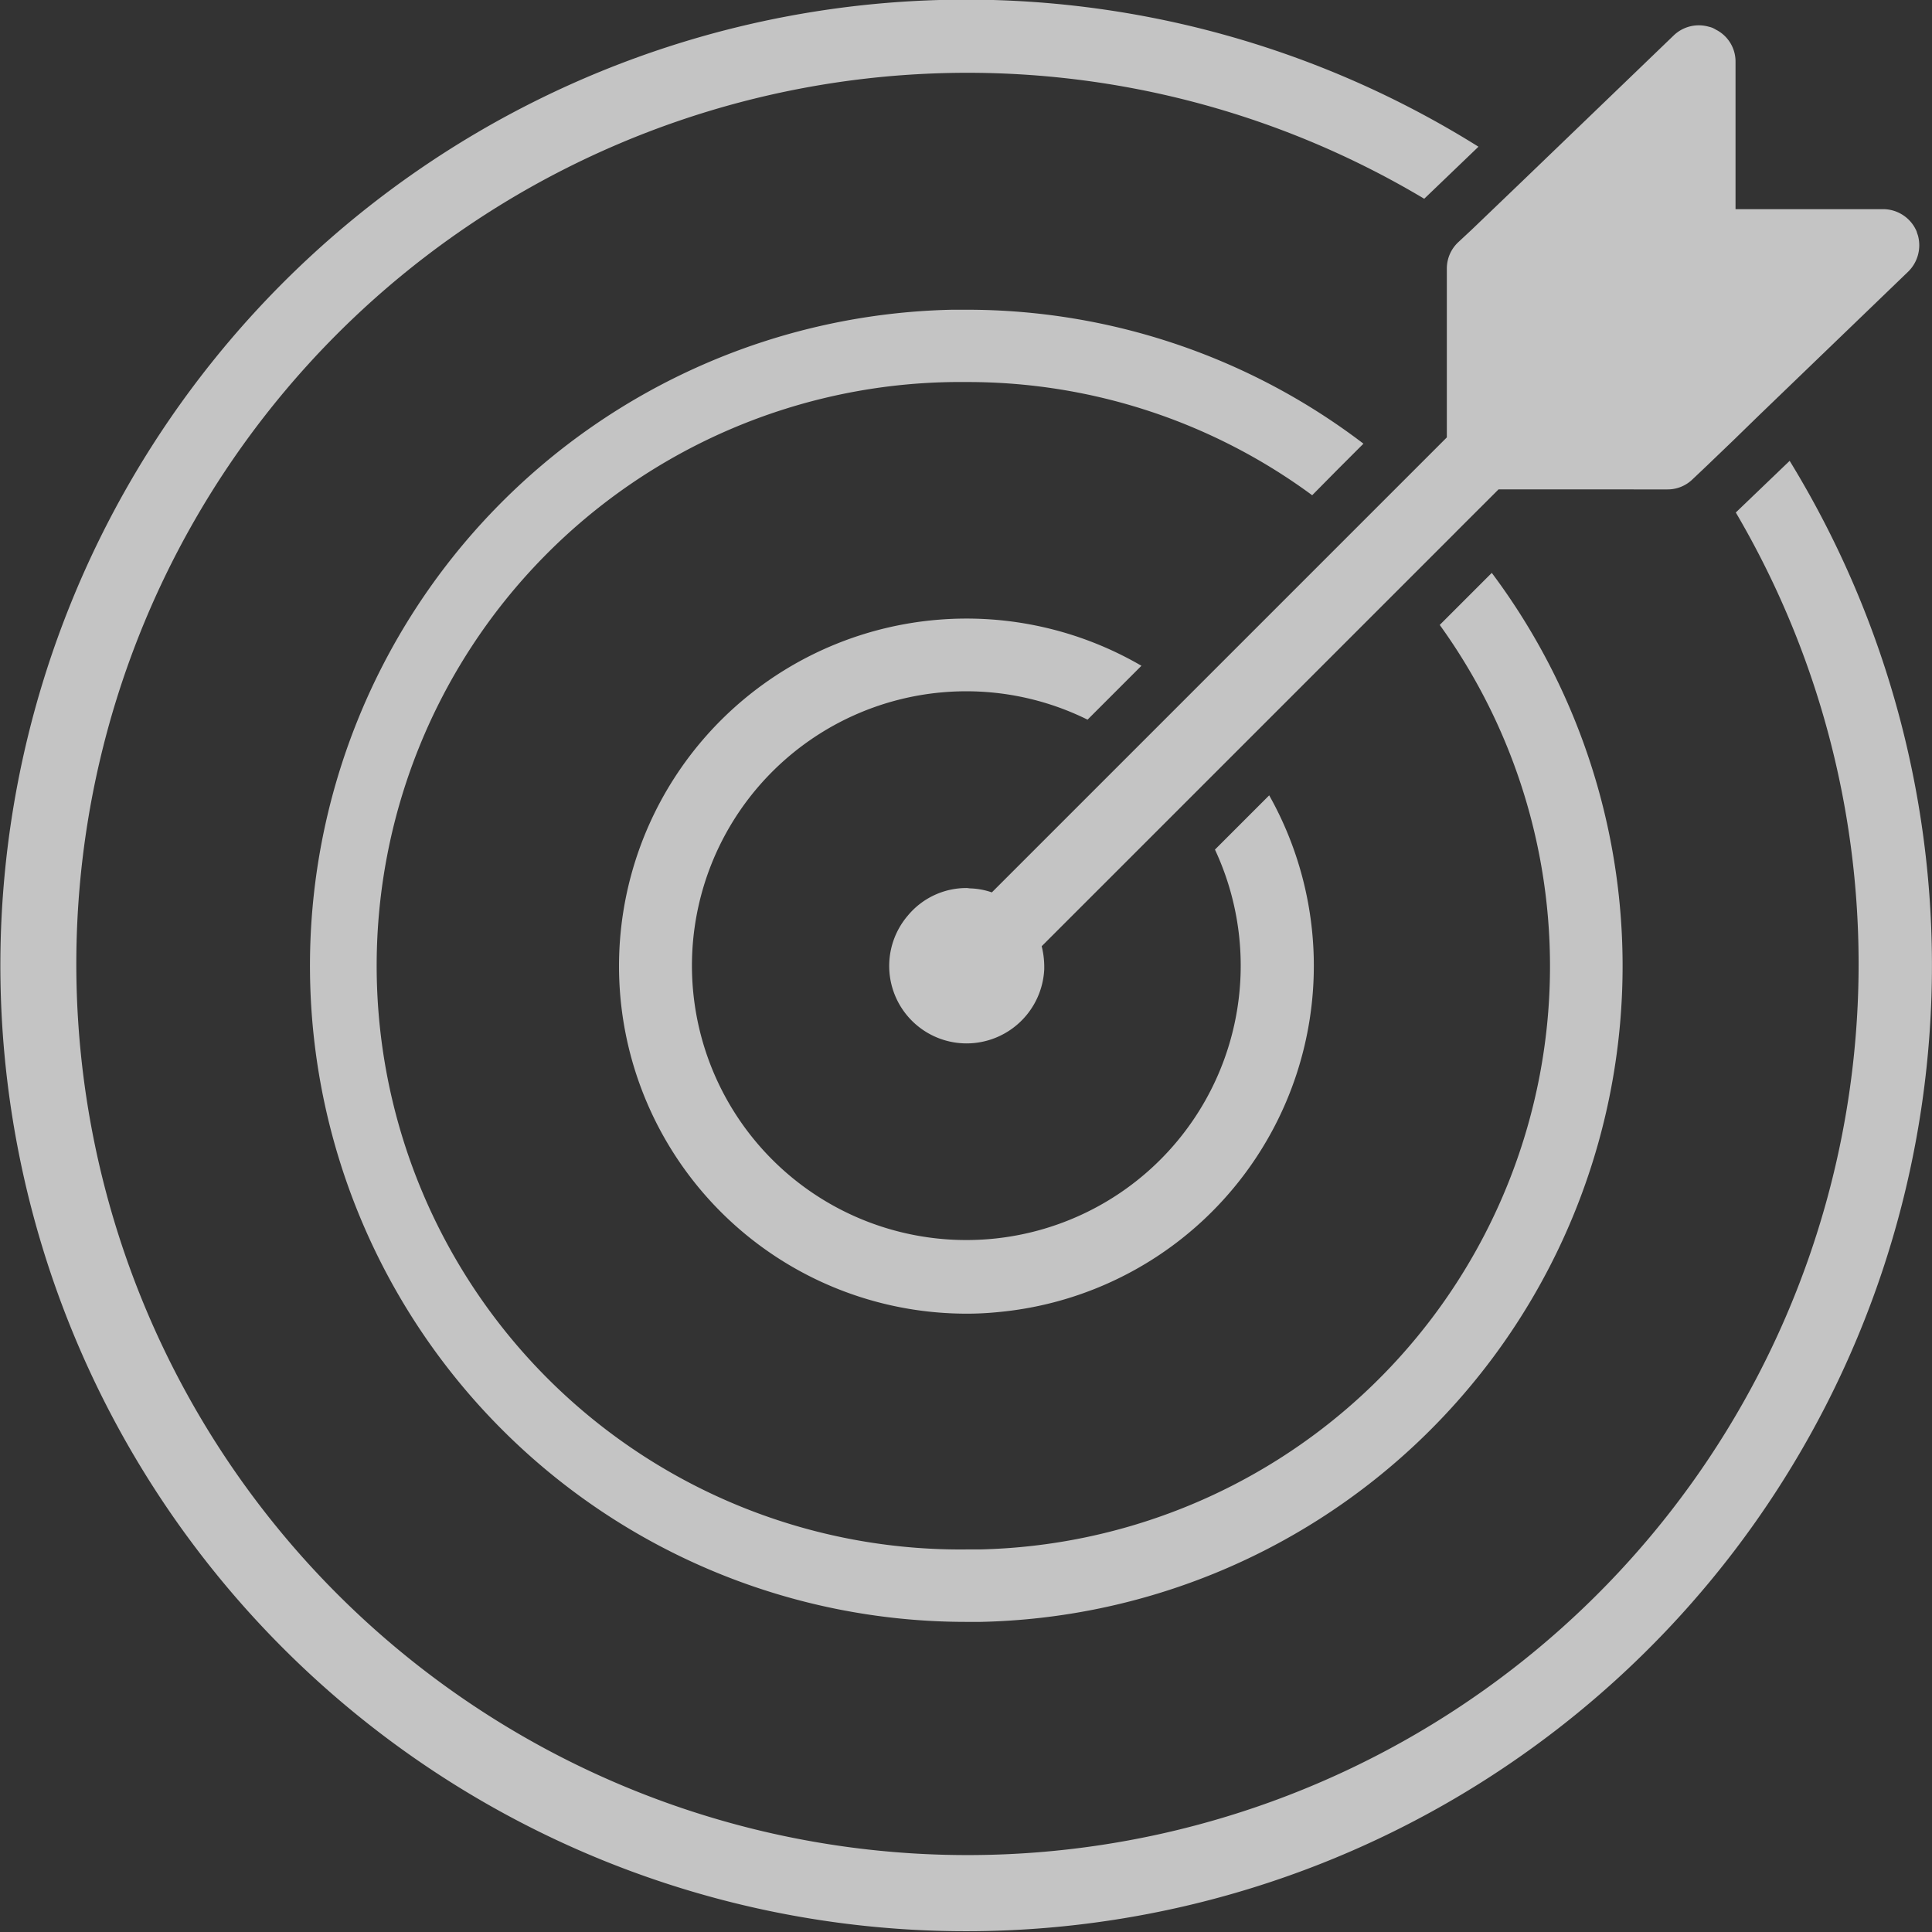 <svg xmlns="http://www.w3.org/2000/svg" width="65.04" height="65.04" viewBox="0 0 65.04 65.04">
  <rect x="0" y="0" width="65.04" height="65.04" fill="#333333" stroke="none"/>
  <g id="Transparent_Goal_" data-name="Transparent Goal " transform="translate(-271.5 -222.6)" opacity="0.71">
    <g id="Group_2092" data-name="Group 2092" transform="translate(271.5 222.6)">
      <path id="Path_5054" data-name="Path 5054" d="M331.749,238.113l-.907.87-.907.87a30,30,0,1,1-10.489-10.562l.907-.87.919-.882a32.513,32.513,0,1,0,10.476,10.575Z" transform="translate(-271.5 -222.6)" fill="#fff"/>
      <path id="Path_5055" data-name="Path 5055" d="M391.343,313.079l.87-.87a22.015,22.015,0,0,0-13.356-4.509h-.49a22.089,22.089,0,0,0,.466,44.173h.5a22.085,22.085,0,0,0,17.2-35.314l-.87.87-.882.882A19.638,19.638,0,0,1,379.3,349.434h-.441a19.651,19.651,0,0,1-.429-39.3h.441a19.542,19.542,0,0,1,11.616,3.811Z" transform="translate(-346.313 -297.273)" fill="#fff"/>
      <path id="Path_5056" data-name="Path 5056" d="M452.409,395a9.206,9.206,0,0,1,4.9.919l.907-.907.907-.907a11.7,11.7,0,1,0-5.918,21.811,10.272,10.272,0,0,0,1.054-.049,11.708,11.708,0,0,0,9.165-17.4l-.907.907-.919.919a9.237,9.237,0,1,1-9.19-5.293Z" transform="translate(-420.697 -371.692)" fill="#fff"/>
      <path id="Path_5057" data-name="Path 5057" d="M534.952,236.9a1.215,1.215,0,0,0-.38.882v5.685l-.515.515-.882.882-.025.025-.833.833-.87.87-5.624,5.624-.87.87-.87.87-4.828,4.828a2.433,2.433,0,0,0-.723-.135c-.037,0-.086-.012-.123-.012a2.563,2.563,0,0,0-1.985.931,2.607,2.607,0,0,0,1.985,4.3,2.62,2.62,0,0,0,2.61-2.5v-.11a2.876,2.876,0,0,0-.086-.662l4.877-4.877.87-.87.87-.87,5.624-5.624.87-.87.833-.833.024-.025.895-.894.515-.515H542a1.2,1.2,0,0,0,.846-.343l.466-.441.894-.858.894-.87,5-4.816a1.243,1.243,0,0,0,.343-1.176c-.012-.061-.037-.11-.049-.159s-.049-.11-.074-.159a1.23,1.23,0,0,0-1.066-.613h-4.963v-4.963a1.2,1.2,0,0,0-.613-1.054c-.049-.025-.086-.049-.135-.074a.691.691,0,0,0-.147-.049,1.219,1.219,0,0,0-1.189.294l-4.987,4.8-.907.87-.894.858Z" transform="translate(-485.865 -228.742)" fill="#fff"/>
    </g>
  </g>
</svg>
